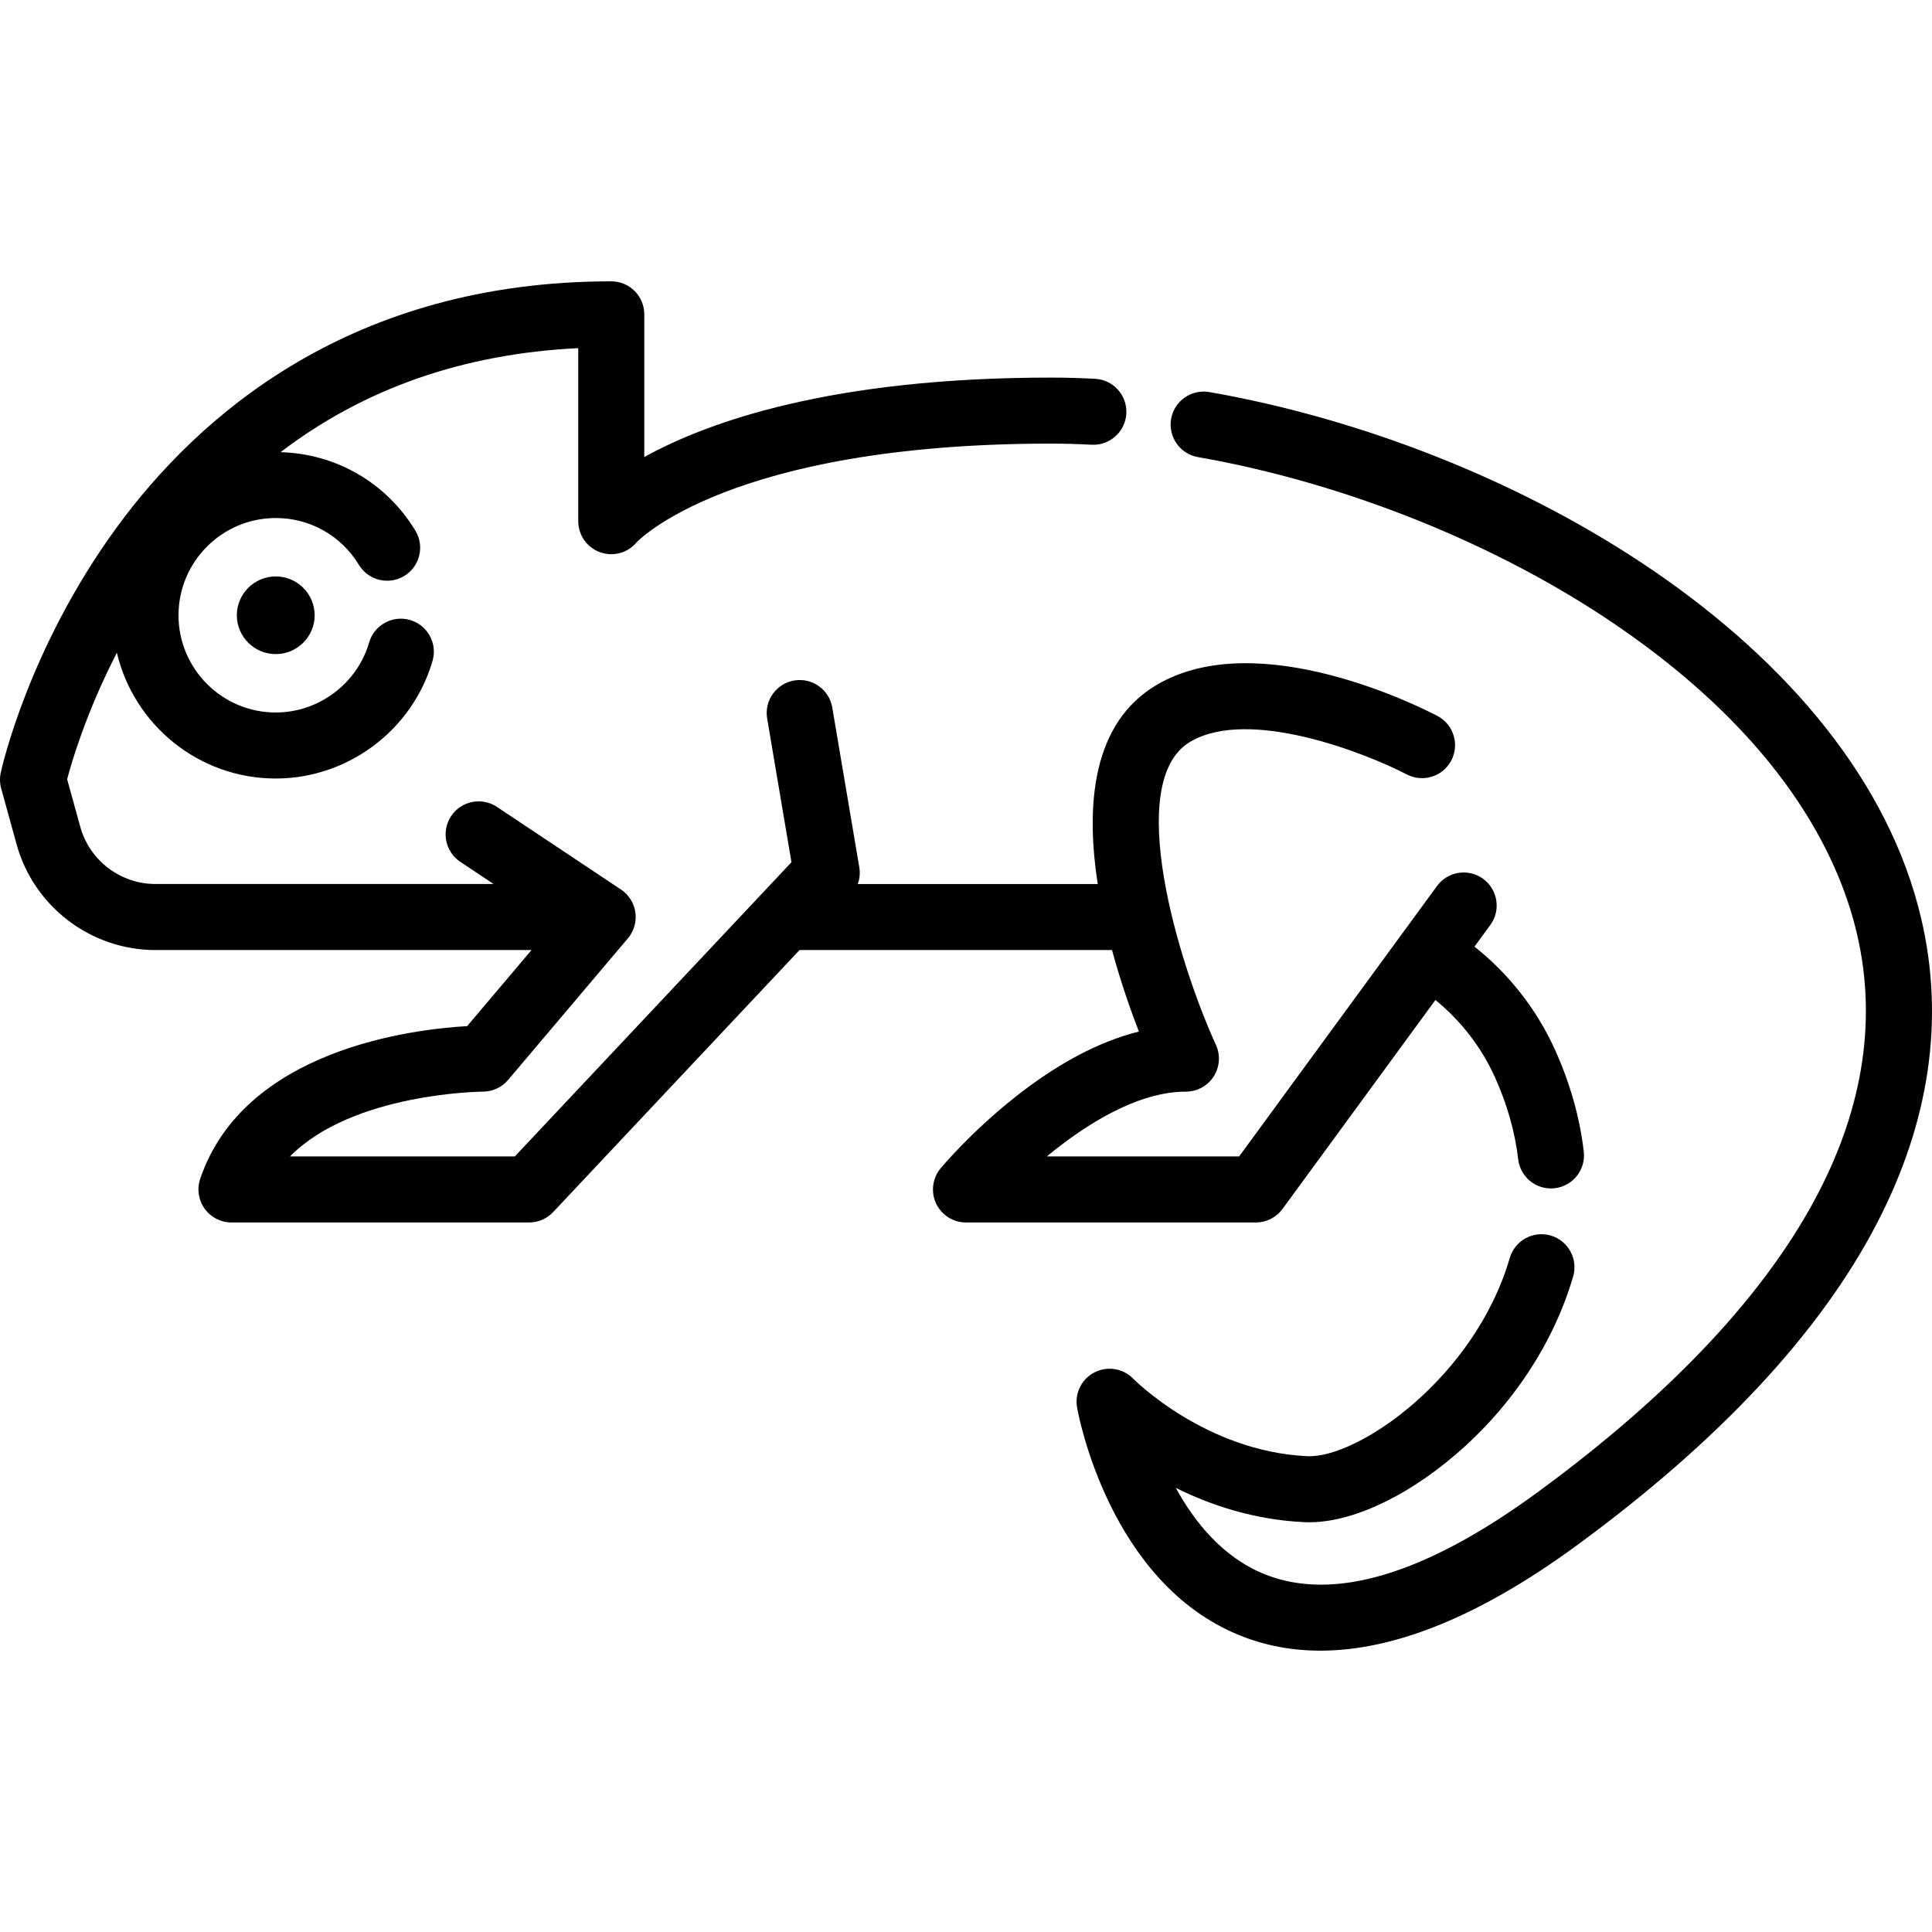 <?xml version="1.0" encoding="iso-8859-1"?>
<!-- Generator: Adobe Illustrator 19.0.0, SVG Export Plug-In . SVG Version: 6.00 Build 0)  -->
<svg version="1.1" id="Layer_1" xmlns="http://www.w3.org/2000/svg" xmlns:xlink="http://www.w3.org/1999/xlink" x="0px" y="0px"
	 viewBox="0 0 512 512" style="enable-background:new 0 0 512 512;" xml:space="preserve">
<g>
	<g>
		<path d="M509.154,243.489c-17.042-72.956-107.812-125.445-188.669-139.588c-4.747-0.834-9.294,2.352-10.126,7.11
			c-0.833,4.761,2.352,9.294,7.112,10.126c38.96,6.815,79.325,23.02,110.746,44.458c44.02,30.034,59.043,61.1,63.896,81.874
			c5.218,22.338,1.8,45.389-10.158,68.51c-13.776,26.636-38.84,53.382-74.496,79.497c-29.668,21.729-53.973,29.044-72.247,21.736
			c-11.029-4.411-18.583-13.718-23.613-22.913c9.238,4.591,20.809,8.484,34.093,9.088c11.404,0.531,26.307-6.153,39.98-17.839
			c14.991-12.812,26.082-29.6,31.23-47.273c1.352-4.64-1.312-9.496-5.953-10.848c-4.635-1.35-9.496,1.314-10.847,5.953
			c-9.287,31.874-40.337,53.135-53.615,52.525c-27.015-1.228-45.967-20.327-46.137-20.501c-2.67-2.77-6.835-3.47-10.265-1.724
			c-3.429,1.744-5.316,5.523-4.65,9.312c0.332,1.892,8.537,46.495,43.182,60.428c6.674,2.684,13.778,4.024,21.302,4.022
			c19.835-0.001,42.57-9.313,67.88-27.85c37.856-27.727,64.672-56.518,79.699-85.577
			C511.425,297.093,515.346,269.999,509.154,243.489z"/>
	</g>
</g>
<g>
	<g>
		<path d="M73.075,152.761c-5.685,0-10.31,4.616-10.31,10.291s4.626,10.291,10.31,10.291c5.686,0,10.312-4.616,10.312-10.291
			S78.762,152.761,73.075,152.761z"/>
	</g>
</g>
<g>
	<g>
		<path d="M419.716,305.186c-1.05-9.003-3.595-18.037-7.567-26.857c-4.844-10.753-12.163-20.124-21.394-27.468l4.19-5.727
			c2.854-3.9,2.005-9.375-1.895-12.228c-3.898-2.854-9.374-2.005-12.228,1.895l-52.441,71.668H277.42
			c10.432-8.633,24.179-17.174,36.857-17.174c2.978,0,5.751-1.514,7.361-4.019c1.61-2.505,1.835-5.657,0.598-8.365
			c-9.923-21.729-24.621-69.968-6.723-80.386c15.705-9.145,46.688,3.185,57.3,8.706c4.28,2.233,9.564,0.576,11.799-3.705
			c2.239-4.283,0.581-9.57-3.702-11.807c-4.773-2.495-47.402-23.917-74.202-8.318c-17.253,10.043-19.055,31.848-15.794,52.872
			h-63.592c0.499-1.394,0.657-2.907,0.404-4.407l-7.167-42.362c-0.804-4.764-5.32-7.968-10.086-7.168
			c-4.764,0.806-7.974,5.322-7.167,10.086l6.441,38.076l-73.314,77.97H76.848c16.593-16.849,50.726-17.172,51.125-17.174
			c2.574,0,5.018-1.134,6.68-3.099l31.743-37.523c0.007-0.009,0.013-0.019,0.021-0.027c0.579-0.689,1.052-1.469,1.399-2.315
			c0.016-0.04,0.028-0.081,0.044-0.12c0.092-0.234,0.176-0.474,0.248-0.717c0.021-0.07,0.035-0.14,0.054-0.211
			c0.057-0.215,0.11-0.429,0.152-0.65c0.019-0.097,0.03-0.195,0.044-0.293c0.029-0.194,0.056-0.387,0.072-0.584
			c0.01-0.12,0.013-0.242,0.019-0.362c0.006-0.124,0.019-0.246,0.019-0.371c0-0.058-0.008-0.114-0.009-0.173
			c-0.002-0.119-0.01-0.238-0.018-0.358c-0.012-0.193-0.027-0.384-0.05-0.573c-0.005-0.041-0.005-0.081-0.01-0.121
			c-0.008-0.062-0.026-0.121-0.036-0.183c-0.033-0.204-0.071-0.406-0.119-0.605c-0.021-0.091-0.046-0.182-0.07-0.272
			c-0.055-0.204-0.117-0.404-0.185-0.602c-0.029-0.085-0.06-0.169-0.092-0.253c-0.076-0.196-0.159-0.388-0.247-0.578
			c-0.039-0.083-0.077-0.164-0.119-0.246c-0.093-0.182-0.194-0.36-0.299-0.534c-0.049-0.082-0.097-0.165-0.149-0.245
			c-0.109-0.168-0.225-0.329-0.344-0.488c-0.06-0.079-0.115-0.16-0.178-0.238c-0.127-0.159-0.264-0.309-0.401-0.46
			c-0.063-0.068-0.121-0.139-0.187-0.205c-0.176-0.18-0.363-0.349-0.554-0.513c-0.033-0.028-0.062-0.058-0.094-0.086
			c-0.232-0.194-0.476-0.375-0.728-0.544c-0.003-0.002-0.006-0.005-0.008-0.006l-32.877-21.901
			c-4.022-2.679-9.454-1.59-12.133,2.431s-1.59,9.454,2.431,12.133l8.81,5.868H41.184c-9.264,0-17.455-6.238-19.916-15.169
			l-3.475-12.598c1.268-4.815,5.125-17.872,13.18-33.523c4.501,19.085,21.663,33.336,42.103,33.336
			c19.127,0,36.212-12.815,41.549-31.165c1.35-4.641-1.317-9.495-5.958-10.845c-4.634-1.351-9.495,1.316-10.845,5.958
			c-3.178,10.924-13.354,18.554-24.747,18.554c-14.208,0-25.767-11.559-25.767-25.767s11.559-25.767,25.767-25.767
			c9.08,0,17.321,4.64,22.042,12.412c2.511,4.13,7.893,5.443,12.022,2.935c4.13-2.508,5.443-7.891,2.935-12.021
			c-7.698-12.671-20.979-20.357-35.711-20.784c22.058-16.851,48.438-26.091,78.877-27.561v45.856c0,3.672,2.294,6.954,5.742,8.216
			c3.45,1.262,7.317,0.237,9.69-2.567c0.221-0.263,24.544-26.206,109.855-26.206c3.501,0,7.119,0.099,10.754,0.296
			c4.795,0.26,8.949-3.439,9.209-8.264c0.261-4.825-3.439-8.948-8.265-9.209c-3.948-0.214-7.883-0.321-11.696-0.321
			c-58.123,0-90.886,11.701-107.786,21.05V83.307c0-4.832-3.916-8.75-8.75-8.75c-68.977,0-109.36,35.484-131.092,65.252
			C7.567,171.766,0.49,203.437,0.2,204.77c-0.301,1.384-0.261,2.82,0.116,4.186l4.082,14.801
			c4.547,16.496,19.675,28.016,36.787,28.016h99.672l-17.058,20.165c-14.108,0.79-59.083,6.02-70.747,40.477
			c-0.904,2.67-0.465,5.614,1.177,7.905c1.644,2.291,4.291,3.65,7.11,3.65h78.88c2.414,0,4.721-0.997,6.374-2.756l65.29-69.44
			h82.809c2.256,8.309,4.895,15.832,7.121,21.604c-10.601,2.631-21.708,8.54-33.167,17.66c-11.462,9.123-19.06,18.205-19.377,18.588
			c-2.17,2.609-2.636,6.238-1.195,9.31c1.44,3.073,4.528,5.035,7.921,5.035h76.826c2.788-0.002,5.412-1.333,7.059-3.585
			l40.523-55.379c6.795,5.545,12.195,12.529,15.789,20.509c3.234,7.179,5.299,14.48,6.142,21.699
			c0.519,4.455,4.301,7.736,8.678,7.736c0.338,0,0.681-0.02,1.025-0.06C416.839,314.331,420.277,309.986,419.716,305.186z"/>
	</g>
</g>
</svg>

